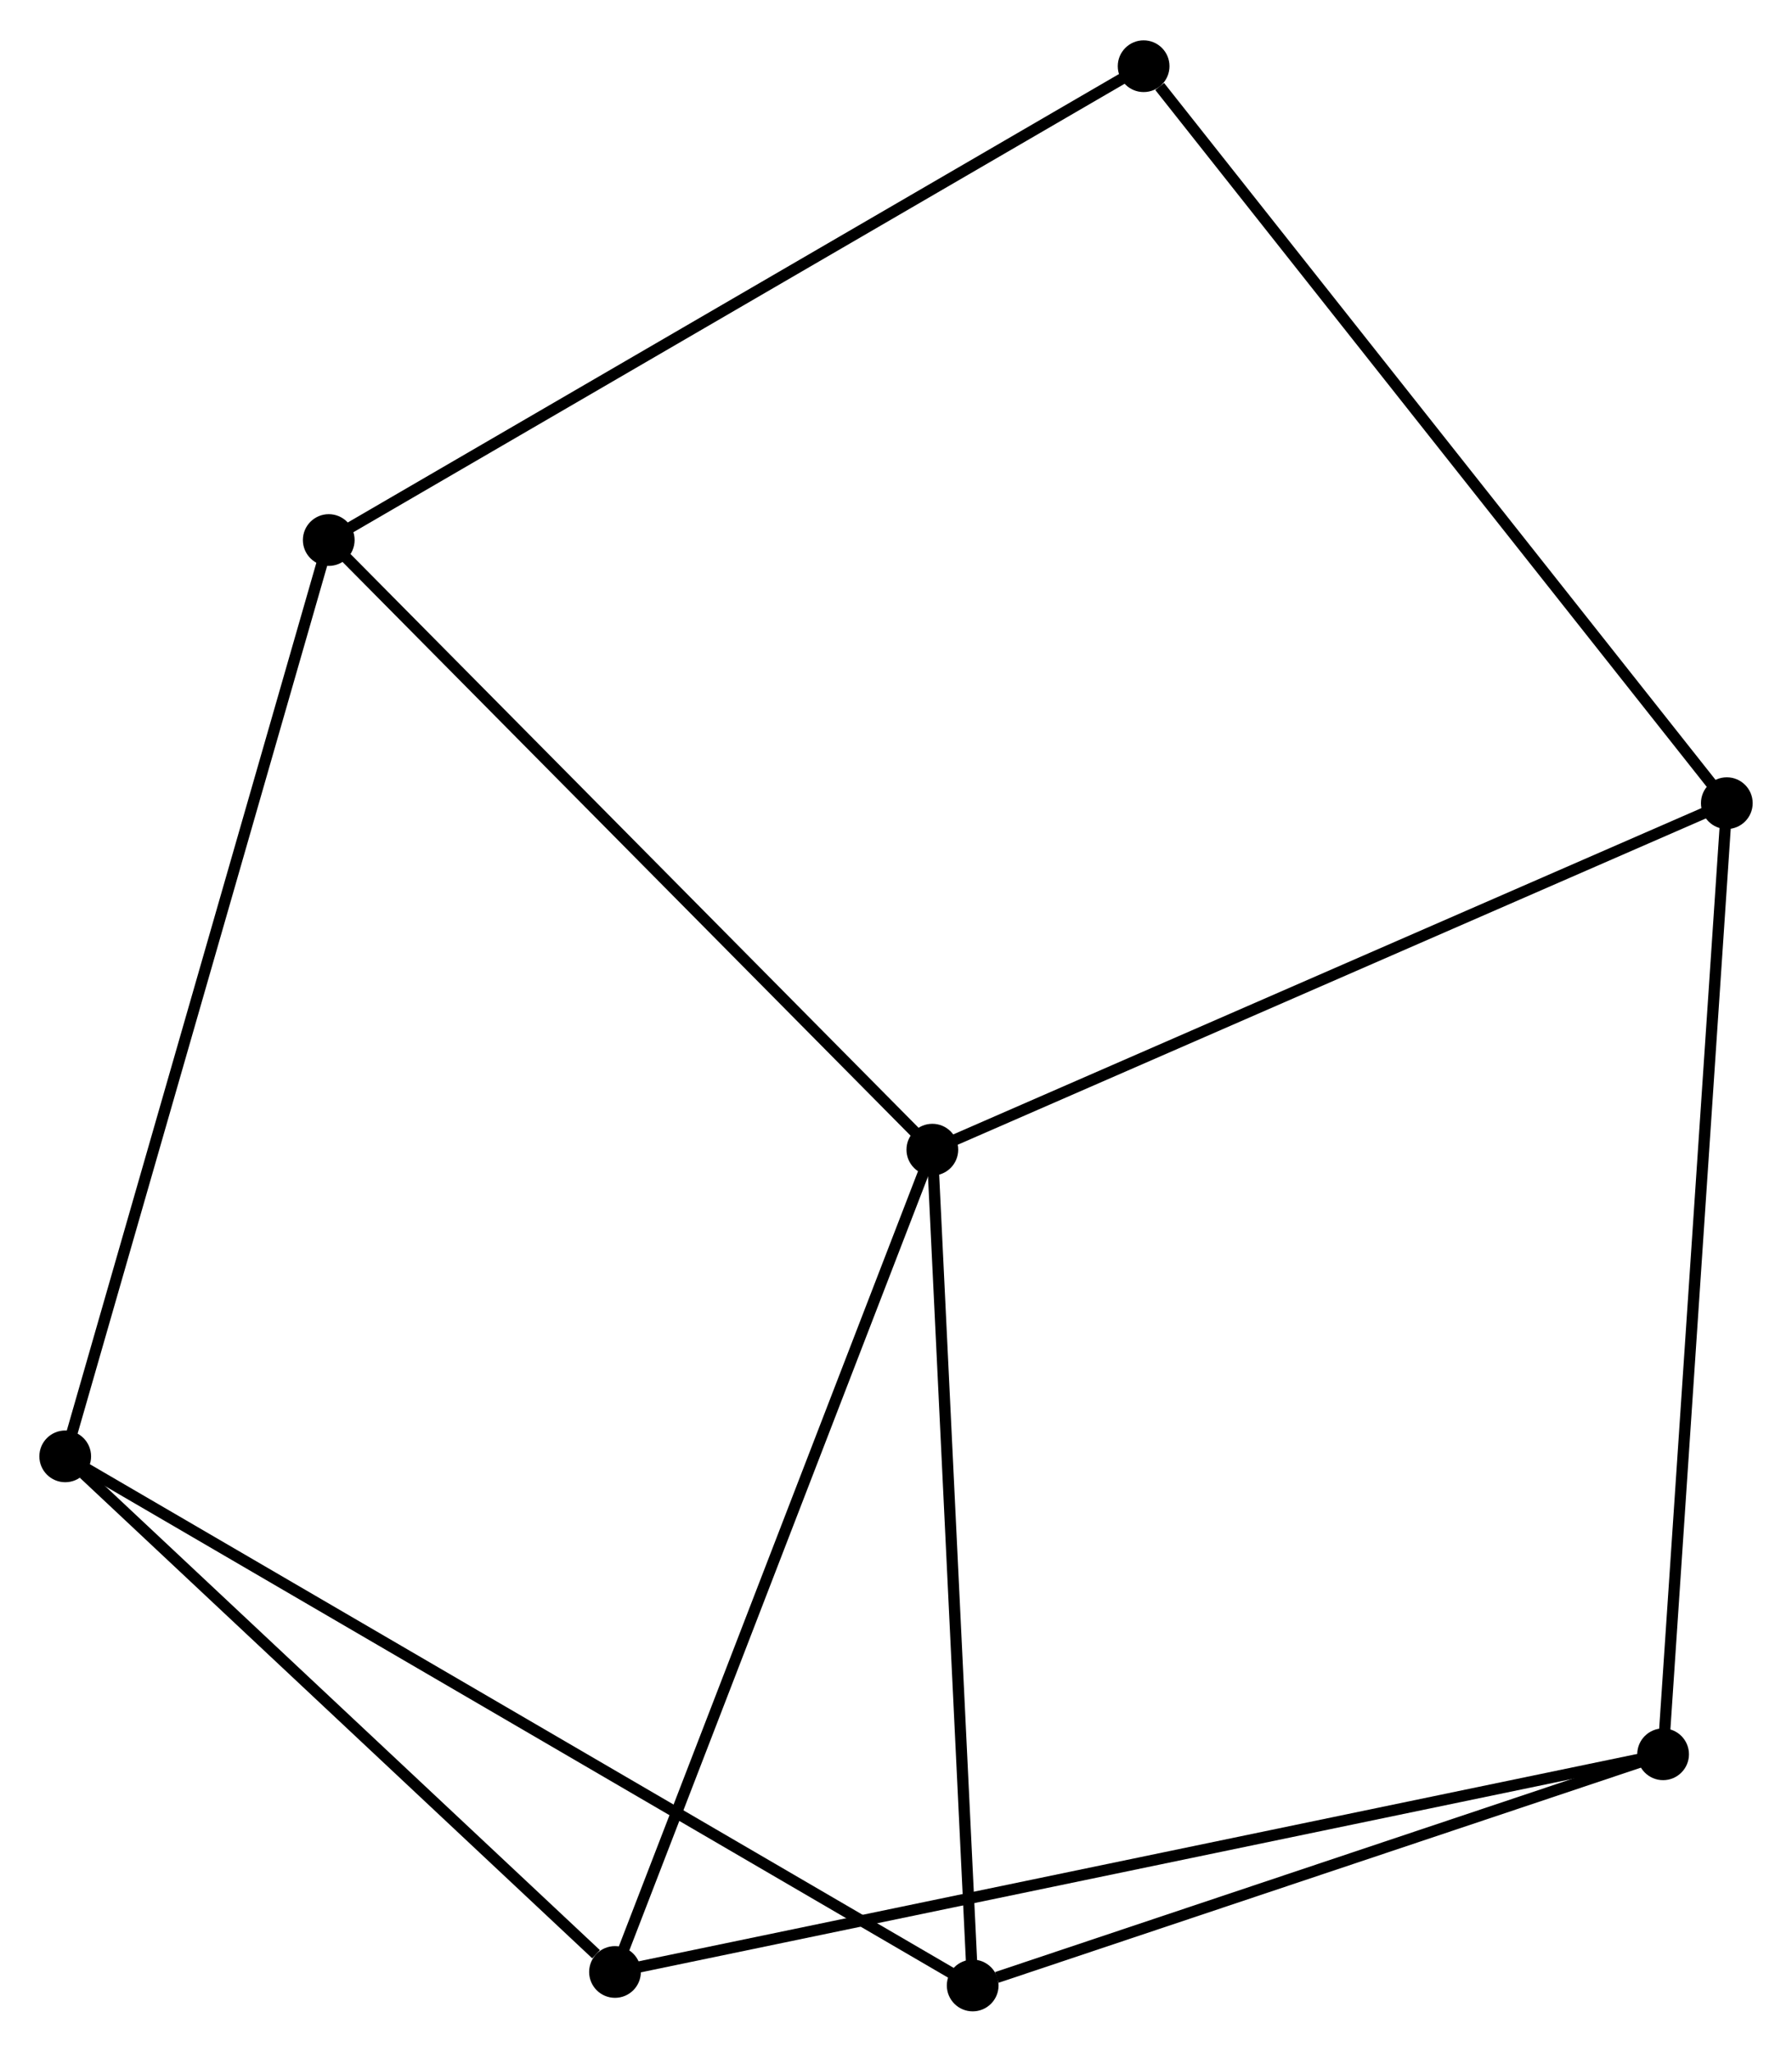 <?xml version="1.0" encoding="UTF-8" standalone="no"?>
<!DOCTYPE svg PUBLIC "-//W3C//DTD SVG 1.1//EN"
 "http://www.w3.org/Graphics/SVG/1.1/DTD/svg11.dtd">
<!-- Generated by graphviz version 2.36.0 (20140111.2315)
 -->
<!-- Title: %3 Pages: 1 -->
<svg width="159pt" height="182pt"
 viewBox="0.00 0.00 159.36 182.24" xmlns="http://www.w3.org/2000/svg" xmlns:xlink="http://www.w3.org/1999/xlink">
<g id="graph0" class="graph" transform="scale(1 1) rotate(0) translate(4 178.236)">
<title>%3</title>
<!-- 0 -->
<g id="node1" class="node"><title>0</title>
<ellipse fill="black" stroke="black" cx="78.912" cy="-76.109" rx="1.8" ry="1.8"/>
</g>
<!-- 3 -->
<g id="node2" class="node"><title>3</title>
<ellipse fill="black" stroke="black" cx="82.5" cy="-1.8" rx="1.8" ry="1.8"/>
</g>
<!-- 0&#45;&#45;3 -->
<g id="edge1" class="edge"><title>0&#45;&#45;3</title>
<path fill="none" stroke="black" d="M79.001,-74.273C79.493,-64.081 81.884,-14.557 82.401,-3.846"/>
</g>
<!-- 4 -->
<g id="node3" class="node"><title>4</title>
<ellipse fill="black" stroke="black" cx="50.691" cy="-3.002" rx="1.8" ry="1.8"/>
</g>
<!-- 0&#45;&#45;4 -->
<g id="edge2" class="edge"><title>0&#45;&#45;4</title>
<path fill="none" stroke="black" d="M78.215,-74.302C74.31,-64.188 55.205,-14.695 51.364,-4.746"/>
</g>
<!-- 5 -->
<g id="node4" class="node"><title>5</title>
<ellipse fill="black" stroke="black" cx="149.563" cy="-106.915" rx="1.8" ry="1.8"/>
</g>
<!-- 0&#45;&#45;5 -->
<g id="edge3" class="edge"><title>0&#45;&#45;5</title>
<path fill="none" stroke="black" d="M80.659,-76.871C90.433,-81.133 138.263,-101.988 147.878,-106.18"/>
</g>
<!-- 6 -->
<g id="node5" class="node"><title>6</title>
<ellipse fill="black" stroke="black" cx="25.235" cy="-130.309" rx="1.8" ry="1.8"/>
</g>
<!-- 0&#45;&#45;6 -->
<g id="edge4" class="edge"><title>0&#45;&#45;6</title>
<path fill="none" stroke="black" d="M77.585,-77.449C70.224,-84.883 34.45,-121.004 26.713,-128.817"/>
</g>
<!-- 7 -->
<g id="node8" class="node"><title>7</title>
<ellipse fill="black" stroke="black" cx="97.701" cy="-172.436" rx="1.8" ry="1.8"/>
</g>
<!-- 5&#45;&#45;7 -->
<g id="edge11" class="edge"><title>5&#45;&#45;7</title>
<path fill="none" stroke="black" d="M148.281,-108.534C141.168,-117.521 106.604,-161.188 99.129,-170.633"/>
</g>
<!-- 6&#45;&#45;7 -->
<g id="edge12" class="edge"><title>6&#45;&#45;7</title>
<path fill="none" stroke="black" d="M27.026,-131.35C37.052,-137.179 86.111,-165.698 95.972,-171.431"/>
</g>
<!-- 1 -->
<g id="node6" class="node"><title>1</title>
<ellipse fill="black" stroke="black" cx="143.897" cy="-22.355" rx="1.8" ry="1.8"/>
</g>
<!-- 1&#45;&#45;3 -->
<g id="edge5" class="edge"><title>1&#45;&#45;3</title>
<path fill="none" stroke="black" d="M142.126,-21.762C133.317,-18.813 94.273,-5.741 84.649,-2.519"/>
</g>
<!-- 1&#45;&#45;4 -->
<g id="edge6" class="edge"><title>1&#45;&#45;4</title>
<path fill="none" stroke="black" d="M141.95,-21.95C129.82,-19.432 64.726,-5.916 52.627,-3.404"/>
</g>
<!-- 1&#45;&#45;5 -->
<g id="edge7" class="edge"><title>1&#45;&#45;5</title>
<path fill="none" stroke="black" d="M144.037,-24.445C144.821,-36.144 148.657,-93.39 149.428,-104.897"/>
</g>
<!-- 2 -->
<g id="node7" class="node"><title>2</title>
<ellipse fill="black" stroke="black" cx="1.8" cy="-48.843" rx="1.8" ry="1.8"/>
</g>
<!-- 2&#45;&#45;3 -->
<g id="edge8" class="edge"><title>2&#45;&#45;3</title>
<path fill="none" stroke="black" d="M3.486,-47.86C13.988,-41.738 70.348,-8.884 80.824,-2.777"/>
</g>
<!-- 2&#45;&#45;4 -->
<g id="edge9" class="edge"><title>2&#45;&#45;4</title>
<path fill="none" stroke="black" d="M3.427,-47.318C10.85,-40.358 41.469,-11.649 49.008,-4.58"/>
</g>
<!-- 2&#45;&#45;6 -->
<g id="edge10" class="edge"><title>2&#45;&#45;6</title>
<path fill="none" stroke="black" d="M2.379,-50.857C5.622,-62.128 21.487,-117.279 24.676,-128.366"/>
</g>
</g>
</svg>
